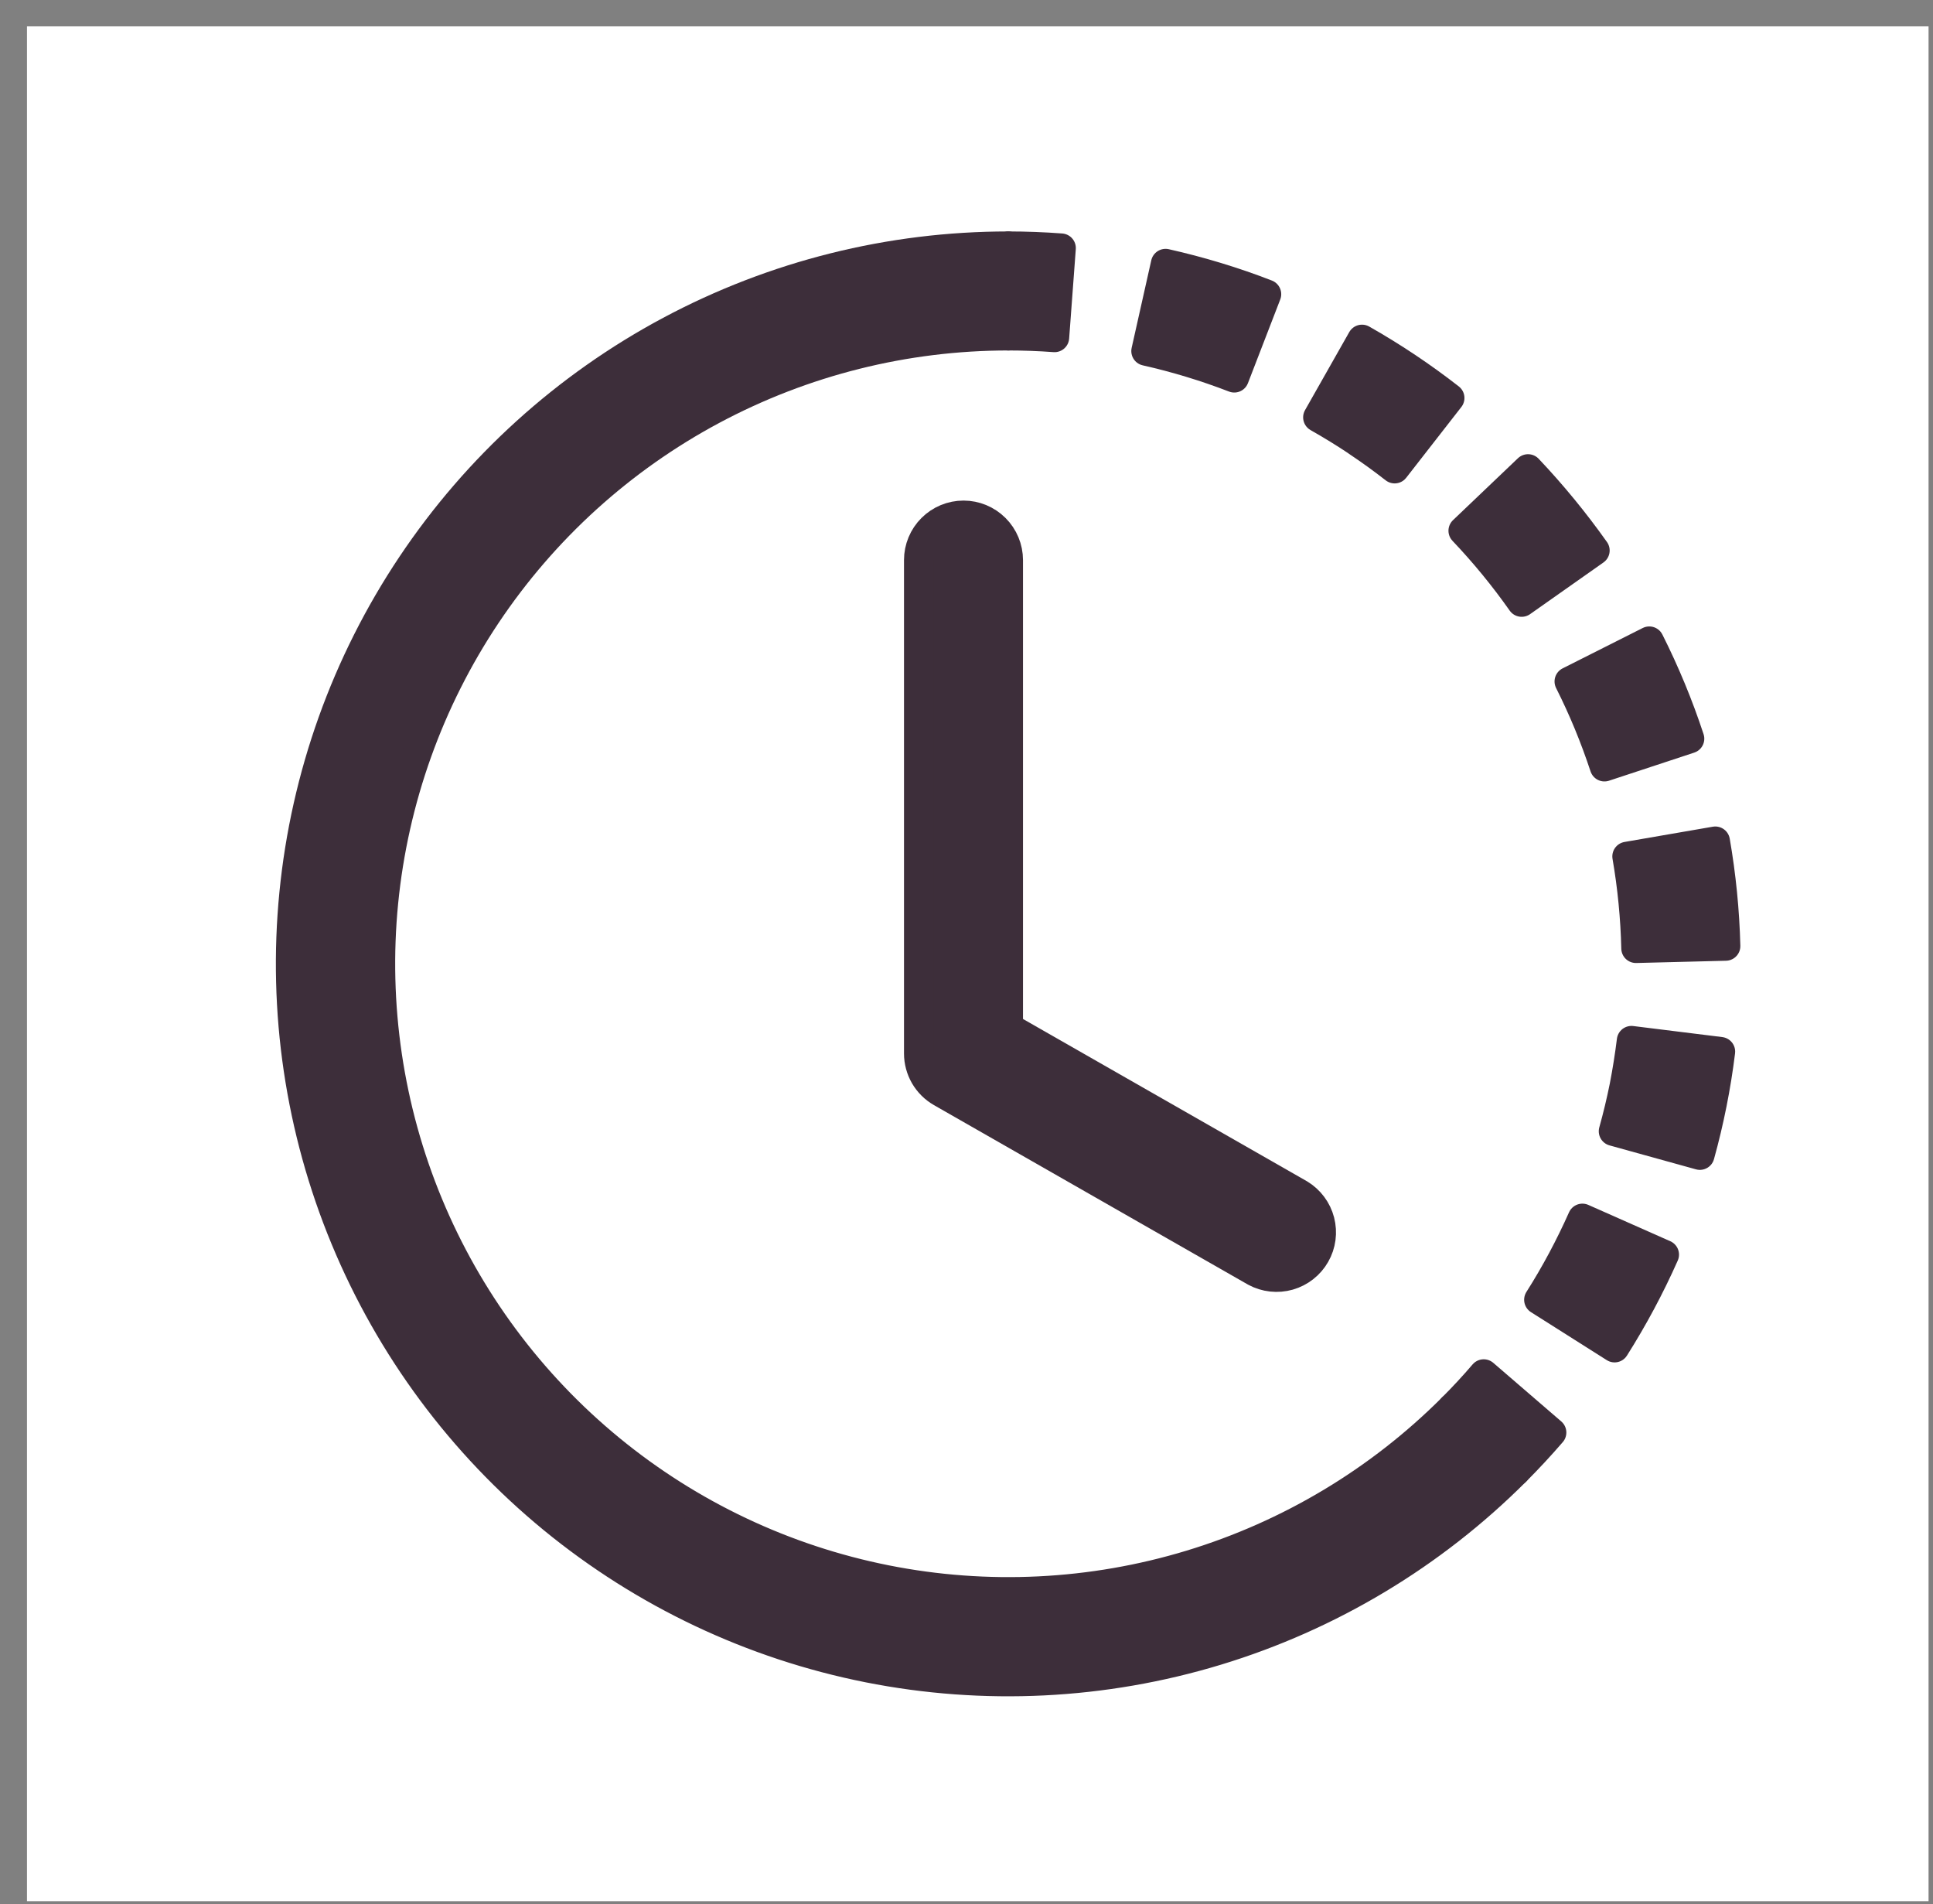 <svg width="66" height="65" viewBox="0 0 66 65" fill="none" xmlns="http://www.w3.org/2000/svg">
<rect x="0" y="0" width="66" height="65" fill="#808080" stroke="none"/>
<rect width="64.927" height="64" transform="translate(0.921 0.901)" fill="white"/>
<path d="M36.006 11.522C35.481 11.483 34.955 11.464 34.429 11.464V8.401C35.031 8.401 35.632 8.424 36.233 8.469L36.006 11.522ZM42.143 12.9C41.161 12.521 40.153 12.215 39.127 11.984L39.797 8.995C40.97 9.259 42.125 9.608 43.246 10.043L42.143 12.9ZM46.339 15.074C45.901 14.782 45.452 14.506 44.994 14.247L46.504 11.583C47.551 12.176 48.553 12.846 49.502 13.586L47.619 16.002C47.204 15.678 46.777 15.37 46.339 15.077V15.074ZM51.955 20.556C51.349 19.695 50.681 18.881 49.956 18.118L52.173 16.005C53 16.878 53.765 17.812 54.46 18.792L51.955 20.556ZM54.234 24.697C54.033 24.211 53.814 23.733 53.578 23.263L56.313 21.885C56.854 22.96 57.315 24.074 57.691 25.217L54.782 26.176C54.617 25.676 54.434 25.183 54.234 24.697ZM55.857 32.374C55.832 31.322 55.73 30.272 55.551 29.235L58.567 28.714C58.772 29.896 58.892 31.097 58.922 32.297L55.86 32.374H55.857ZM55.456 37.084C55.557 36.563 55.639 36.046 55.704 35.522L58.745 35.899C58.598 37.094 58.362 38.276 58.04 39.436L55.088 38.618C55.229 38.113 55.352 37.602 55.456 37.084ZM52.54 44.37C53.104 43.482 53.6 42.551 54.029 41.589L56.828 42.829C56.338 43.932 55.771 44.991 55.128 46.008L52.54 44.37ZM49.588 48.06C49.962 47.686 50.32 47.3 50.66 46.902L52.981 48.902C52.588 49.358 52.178 49.799 51.753 50.225L49.588 48.06Z" fill="#3D2E3A" stroke="#3D2E3A" stroke-linejoin="round"/>
<path d="M34.429 11.464C30.903 11.464 27.433 12.334 24.324 13.995C21.215 15.657 18.564 18.06 16.605 20.992C14.647 23.923 13.442 27.292 13.096 30.8C12.751 34.308 13.276 37.848 14.625 41.105C15.974 44.362 18.105 47.236 20.831 49.472C23.556 51.708 26.79 53.238 30.248 53.926C33.705 54.614 37.279 54.438 40.652 53.415C44.026 52.392 47.095 50.553 49.588 48.06L51.753 50.225C48.904 53.076 45.396 55.179 41.54 56.35C37.684 57.521 33.598 57.722 29.645 56.937C25.693 56.151 21.995 54.402 18.879 51.846C15.764 49.289 13.327 46.004 11.785 42.281C10.242 38.557 9.642 34.511 10.038 30.501C10.433 26.49 11.811 22.639 14.051 19.288C16.29 15.938 19.321 13.191 22.876 11.292C26.43 9.393 30.399 8.4 34.429 8.401V11.464Z" fill="#3D2E3A" stroke="#3D2E3A" stroke-linejoin="round"/>
<path d="M32.898 17.588C33.304 17.588 33.693 17.75 33.98 18.037C34.267 18.324 34.429 18.714 34.429 19.12V35.075L44.376 40.759C44.718 40.966 44.966 41.298 45.067 41.685C45.167 42.072 45.113 42.483 44.914 42.83C44.716 43.177 44.389 43.433 44.005 43.543C43.621 43.652 43.208 43.607 42.857 43.417L32.138 37.292C31.904 37.158 31.709 36.965 31.573 36.732C31.438 36.498 31.366 36.233 31.366 35.963V19.12C31.366 18.714 31.528 18.324 31.815 18.037C32.102 17.75 32.492 17.588 32.898 17.588Z" fill="#3D2E3A" stroke="#3D2E3A" stroke-linejoin="round"/>
</svg>
